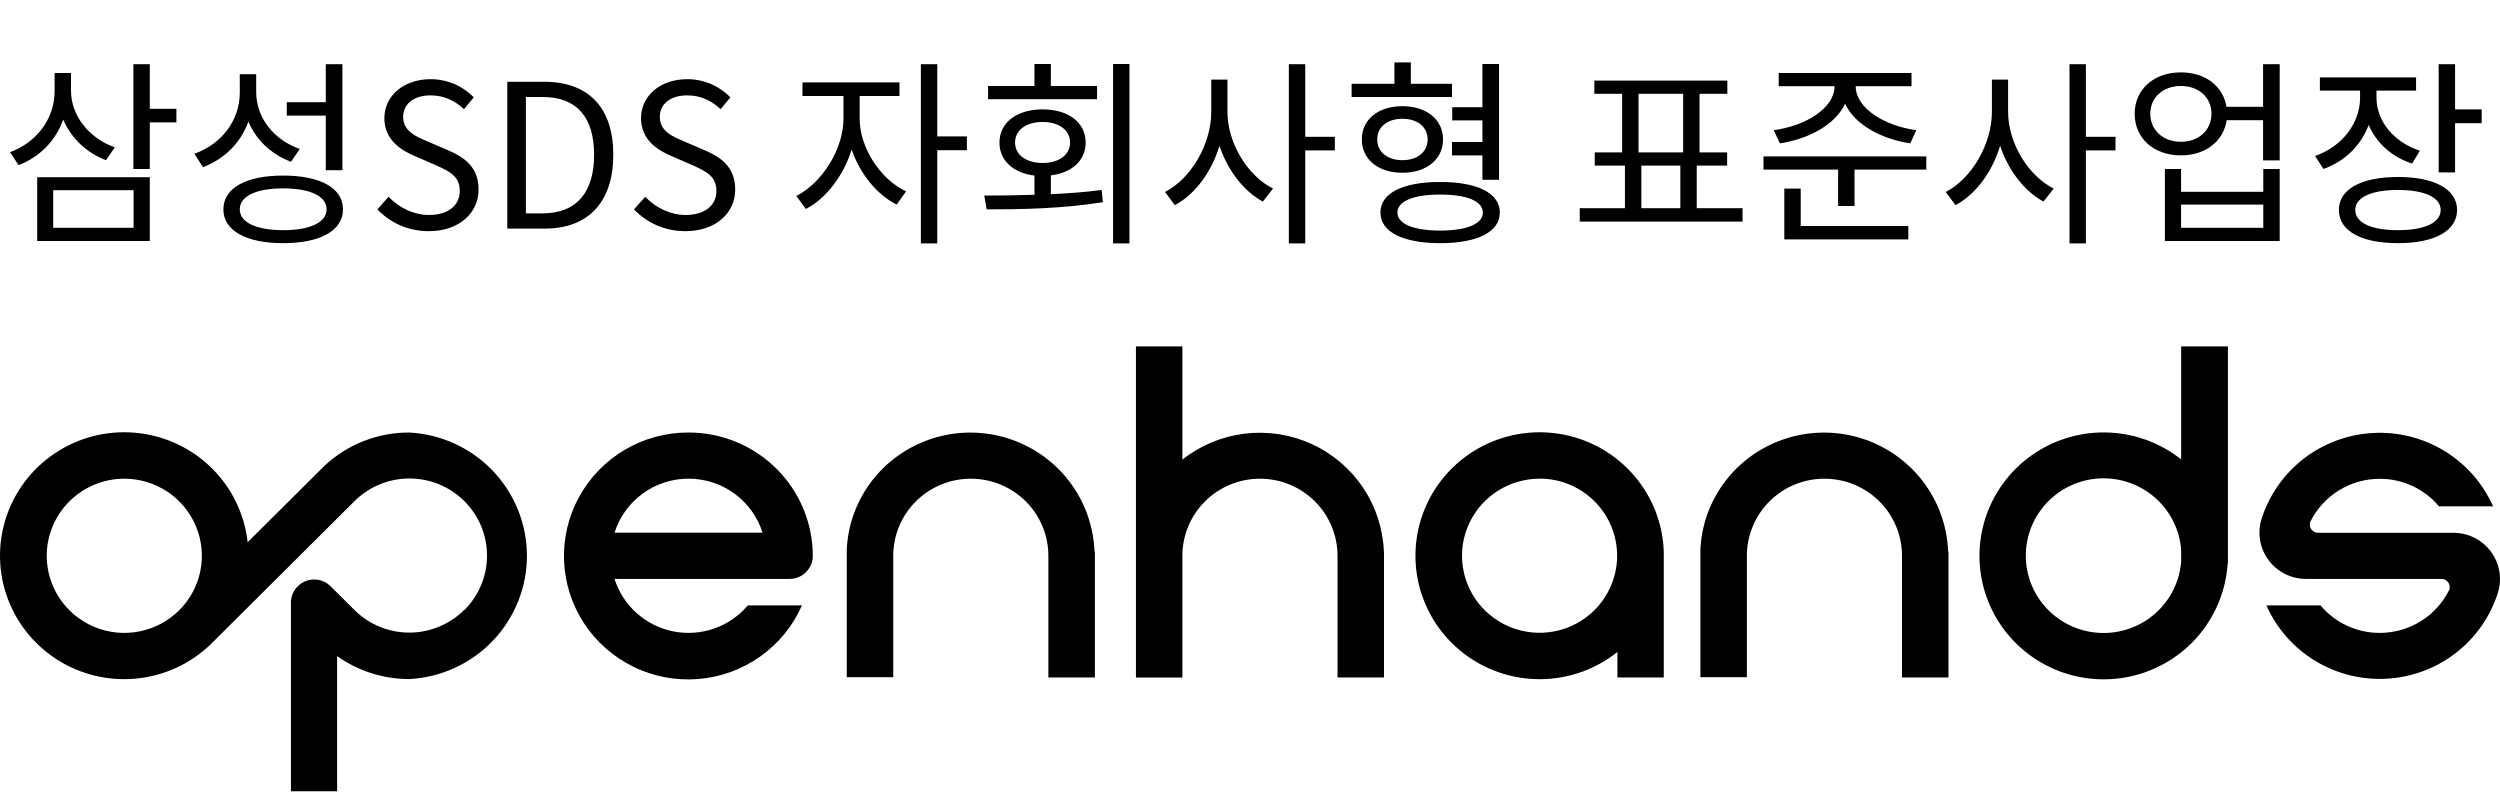<svg width="175" height="56" viewBox="0 0 175 56" fill="none" xmlns="http://www.w3.org/2000/svg">
<path d="M76.614 38.607C76.553 36.938 76.006 35.322 75.04 33.955C74.074 32.588 72.73 31.529 71.171 30.906C69.612 30.282 67.904 30.121 66.255 30.442C64.606 30.764 63.086 31.553 61.879 32.715C60.309 34.229 59.378 36.279 59.274 38.45V47.406H62.527V38.906C62.527 37.474 63.099 36.102 64.117 35.089C65.135 34.077 66.516 33.509 67.956 33.509C69.396 33.509 70.777 34.077 71.796 35.089C72.814 36.102 73.386 37.474 73.386 38.906V47.422H76.642V38.607H76.614Z" fill="black"/>
<path d="M28.653 30.276C26.433 30.268 24.295 31.112 22.686 32.633L17.335 37.955C17.121 36.017 16.253 34.208 14.874 32.821C13.494 31.435 11.683 30.553 9.735 30.32C7.787 30.086 5.818 30.514 4.146 31.535C2.474 32.555 1.198 34.107 0.526 35.939C-0.146 37.771 -0.175 39.776 0.444 41.626C1.063 43.477 2.293 45.065 3.935 46.132C5.577 47.199 7.534 47.684 9.487 47.505C11.441 47.328 13.276 46.498 14.696 45.152L22.326 37.559L24.812 35.084C25.828 34.069 27.208 33.497 28.648 33.494C30.089 33.49 31.471 34.056 32.492 35.066C33.513 36.076 34.088 37.448 34.092 38.88C34.095 40.311 33.526 41.686 32.51 42.7H32.49L32.47 42.72C31.454 43.721 30.082 44.283 28.651 44.283C27.221 44.283 25.848 43.721 24.832 42.72L23.148 41.047L23.081 40.988C22.792 40.722 22.416 40.572 22.022 40.564C21.629 40.556 21.247 40.691 20.947 40.945L20.762 41.125C20.514 41.411 20.375 41.774 20.366 42.151V55.388H23.599V45.929C25.073 46.972 26.836 47.534 28.645 47.536C30.869 47.42 32.964 46.461 34.497 44.855C36.03 43.249 36.885 41.12 36.885 38.906C36.885 36.692 36.03 34.563 34.497 32.957C32.964 31.351 30.869 30.391 28.645 30.276H28.653ZM8.705 33.509C9.779 33.509 10.828 33.827 11.72 34.42C12.613 35.014 13.308 35.857 13.718 36.843C14.129 37.829 14.236 38.914 14.026 39.961C13.816 41.008 13.298 41.969 12.539 42.724C11.779 43.478 10.812 43.992 9.759 44.2C8.706 44.408 7.614 44.301 6.622 43.892C5.63 43.483 4.783 42.791 4.186 41.904C3.59 41.017 3.271 39.973 3.271 38.906C3.272 37.474 3.845 36.101 4.864 35.089C5.883 34.077 7.264 33.509 8.705 33.509Z" fill="black"/>
<path d="M116.463 38.607C116.397 36.662 115.672 34.796 114.405 33.312C113.138 31.827 111.405 30.811 109.485 30.428C107.565 30.045 105.571 30.318 103.827 31.202C102.082 32.086 100.689 33.529 99.873 35.298C99.056 37.068 98.865 39.059 99.329 40.95C99.793 42.841 100.886 44.521 102.43 45.717C103.975 46.914 105.88 47.557 107.839 47.543C109.797 47.529 111.693 46.858 113.219 45.639V47.422H116.463V38.607ZM107.77 33.501C108.844 33.501 109.893 33.817 110.786 34.41C111.679 35.003 112.375 35.846 112.786 36.833C113.197 37.819 113.305 38.904 113.095 39.951C112.886 40.998 112.368 41.96 111.609 42.715C110.85 43.469 109.882 43.983 108.829 44.192C107.776 44.4 106.684 44.293 105.692 43.885C104.7 43.476 103.852 42.784 103.255 41.897C102.659 41.009 102.34 39.965 102.34 38.898C102.343 37.468 102.917 36.098 103.934 35.088C104.952 34.078 106.331 33.51 107.77 33.509V33.501Z" fill="black"/>
<path d="M152.681 32.157C151.16 30.951 149.276 30.286 147.33 30.27C145.384 30.253 143.489 30.887 141.948 32.068C140.407 33.249 139.309 34.91 138.83 36.785C138.351 38.66 138.519 40.641 139.307 42.41C140.095 44.178 141.457 45.633 143.175 46.541C144.893 47.45 146.869 47.758 148.784 47.419C150.7 47.079 152.446 46.11 153.742 44.667C155.038 43.224 155.809 41.39 155.933 39.46H155.953V24.25H152.681V32.157ZM152.681 39.31C152.573 40.706 151.925 42.006 150.874 42.937C149.823 43.868 148.45 44.359 147.043 44.305C145.636 44.252 144.304 43.658 143.328 42.65C142.351 41.641 141.806 40.296 141.806 38.896C141.806 37.496 142.351 36.151 143.328 35.143C144.304 34.134 145.636 33.541 147.043 33.487C148.45 33.434 149.823 33.924 150.874 34.855C151.925 35.786 152.573 37.086 152.681 38.482V39.31Z" fill="black"/>
<path d="M96.871 38.607C96.81 37.01 96.305 35.461 95.412 34.131C94.518 32.802 93.271 31.746 91.81 31.079C90.348 30.412 88.729 30.161 87.133 30.355C85.537 30.548 84.025 31.177 82.767 32.173V24.25H79.515V47.426H82.767V38.906C82.767 37.474 83.339 36.102 84.358 35.09C85.376 34.077 86.757 33.509 88.197 33.509C89.637 33.509 91.018 34.077 92.036 35.09C93.055 36.102 93.627 37.474 93.627 38.906V47.422H96.879V38.607H96.871Z" fill="black"/>
<path d="M136.368 38.607C136.307 36.938 135.76 35.322 134.794 33.955C133.828 32.588 132.484 31.529 130.925 30.906C129.366 30.282 127.658 30.121 126.009 30.442C124.36 30.764 122.84 31.553 121.632 32.715C120.063 34.229 119.132 36.279 119.028 38.45V47.406H122.281V38.906C122.281 37.474 122.853 36.102 123.871 35.089C124.889 34.077 126.27 33.509 127.71 33.509C129.15 33.509 130.531 34.077 131.55 35.089C132.568 36.102 133.14 37.474 133.14 38.906V47.422H136.392V38.607H136.368Z" fill="black"/>
<path d="M170.898 40.524C170.974 40.524 171.05 40.538 171.12 40.567C171.19 40.595 171.255 40.638 171.308 40.691C171.362 40.744 171.405 40.808 171.435 40.877C171.464 40.947 171.479 41.022 171.479 41.098C171.478 41.169 171.465 41.239 171.439 41.306C170.991 42.206 170.299 42.963 169.441 43.493C168.583 44.022 167.593 44.303 166.583 44.303C165.792 44.306 165.01 44.134 164.294 43.802C163.577 43.469 162.943 42.983 162.437 42.378H158.648C159.358 43.982 160.543 45.332 162.045 46.249C163.546 47.166 165.294 47.606 167.054 47.511C168.813 47.416 170.502 46.79 171.895 45.716C173.288 44.643 174.319 43.173 174.85 41.502C174.948 41.188 174.999 40.861 175 40.532C175 39.674 174.657 38.852 174.048 38.245C173.438 37.638 172.611 37.296 171.748 37.295H162.264C162.188 37.295 162.113 37.281 162.043 37.252C161.973 37.223 161.909 37.181 161.856 37.127C161.802 37.074 161.76 37.011 161.731 36.941C161.702 36.872 161.687 36.797 161.687 36.722C161.685 36.651 161.699 36.58 161.726 36.514C162.174 35.613 162.866 34.856 163.724 34.326C164.582 33.796 165.573 33.516 166.583 33.517C167.373 33.514 168.154 33.685 168.87 34.018C169.586 34.351 170.219 34.837 170.724 35.441H174.514C173.804 33.838 172.619 32.488 171.117 31.571C169.615 30.654 167.868 30.213 166.108 30.309C164.348 30.404 162.659 31.03 161.266 32.103C159.874 33.177 158.843 34.647 158.312 36.317C158.159 36.802 158.122 37.316 158.206 37.817C158.29 38.318 158.491 38.793 158.793 39.203C159.096 39.612 159.491 39.945 159.947 40.175C160.403 40.405 160.907 40.524 161.418 40.524H170.898Z" fill="black"/>
<path d="M48.198 30.276C46.63 30.271 45.089 30.688 43.74 31.482C42.39 32.277 41.282 33.42 40.533 34.789C39.784 36.159 39.421 37.705 39.484 39.262C39.547 40.82 40.032 42.332 40.888 43.638C41.745 44.944 42.941 45.995 44.35 46.68C45.759 47.365 47.328 47.659 48.891 47.53C50.454 47.401 51.952 46.854 53.228 45.947C54.504 45.04 55.509 43.807 56.137 42.378H52.347C51.721 43.119 50.907 43.678 49.989 43.998C49.071 44.318 48.084 44.387 47.13 44.197C46.176 44.008 45.291 43.567 44.568 42.92C43.844 42.274 43.309 41.447 43.017 40.524H55.268C55.699 40.524 56.114 40.354 56.419 40.05C56.724 39.747 56.896 39.335 56.896 38.906C56.892 36.615 55.975 34.42 54.344 32.801C52.713 31.183 50.502 30.275 48.198 30.276ZM43.017 37.288C43.363 36.191 44.053 35.233 44.984 34.553C45.916 33.873 47.042 33.506 48.198 33.506C49.354 33.506 50.48 33.873 51.412 34.553C52.343 35.233 53.033 36.191 53.379 37.288H43.017Z" fill="black"/>
<path d="M8.036 10.316C6.216 9.672 4.97 8.076 4.97 6.354V5.108H3.822V6.382C3.822 8.286 2.59 9.966 0.7 10.652L1.302 11.562C2.786 10.988 3.906 9.84 4.424 8.37C4.984 9.672 6.048 10.694 7.42 11.212L8.036 10.316ZM3.724 13.312H9.352V15.944H3.724V13.312ZM2.604 16.868H10.486V12.402H2.604V16.868ZM12.348 7.614H10.486V4.492H9.338V11.828H10.486V8.566H12.348V7.614ZM22.805 11.912H23.967V4.492H22.805V7.152H20.075V8.09H22.805V11.912ZM20.985 10.428C19.151 9.784 17.933 8.23 17.933 6.438V5.192H16.785V6.48C16.785 8.398 15.539 10.078 13.607 10.764L14.209 11.702C15.721 11.128 16.855 9.994 17.387 8.51C17.933 9.812 18.997 10.806 20.369 11.324L20.985 10.428ZM19.823 16.112C17.933 16.112 16.785 15.566 16.785 14.656C16.785 13.732 17.933 13.186 19.823 13.186C21.713 13.186 22.861 13.732 22.861 14.656C22.861 15.566 21.713 16.112 19.823 16.112ZM19.823 12.29C17.247 12.29 15.637 13.144 15.637 14.656C15.637 16.154 17.247 17.022 19.823 17.022C22.399 17.022 24.009 16.154 24.009 14.656C24.009 13.144 22.399 12.29 19.823 12.29ZM30.014 16.182C32.156 16.182 33.5 14.894 33.5 13.27C33.5 11.744 32.576 11.044 31.386 10.526L29.916 9.896C29.118 9.56 28.222 9.182 28.222 8.188C28.222 7.264 28.978 6.676 30.14 6.676C31.092 6.676 31.848 7.054 32.478 7.642L33.164 6.816C32.436 6.06 31.358 5.542 30.14 5.542C28.278 5.542 26.906 6.69 26.906 8.272C26.906 9.77 28.04 10.498 28.992 10.904L30.476 11.548C31.442 11.982 32.184 12.318 32.184 13.368C32.184 14.376 31.372 15.048 30.028 15.048C28.964 15.048 27.928 14.544 27.2 13.774L26.416 14.656C27.312 15.594 28.558 16.182 30.014 16.182ZM35.511 16H38.143C41.237 16 42.931 14.082 42.931 10.834C42.931 7.572 41.237 5.724 38.087 5.724H35.511V16ZM36.813 14.936V6.788H37.975C40.397 6.788 41.587 8.23 41.587 10.834C41.587 13.424 40.397 14.936 37.975 14.936H36.813ZM47.979 16.182C50.121 16.182 51.465 14.894 51.465 13.27C51.465 11.744 50.541 11.044 49.351 10.526L47.881 9.896C47.083 9.56 46.187 9.182 46.187 8.188C46.187 7.264 46.943 6.676 48.105 6.676C49.057 6.676 49.813 7.054 50.443 7.642L51.129 6.816C50.401 6.06 49.323 5.542 48.105 5.542C46.243 5.542 44.871 6.69 44.871 8.272C44.871 9.77 46.005 10.498 46.957 10.904L48.441 11.548C49.407 11.982 50.149 12.318 50.149 13.368C50.149 14.376 49.337 15.048 47.993 15.048C46.929 15.048 45.893 14.544 45.165 13.774L44.381 14.656C45.277 15.594 46.523 16.182 47.979 16.182ZM60.177 6.718H62.963V5.766H56.173V6.718H59.043V8.314C59.043 10.442 57.531 12.822 55.739 13.718L56.411 14.628C57.825 13.9 59.043 12.304 59.617 10.47C60.191 12.15 61.367 13.62 62.767 14.32L63.425 13.396C61.605 12.542 60.177 10.316 60.177 8.314V6.718ZM67.681 9.546H65.609V4.492H64.461V17.036H65.609V10.512H67.681V9.546ZM76.794 6.018H73.56V4.478H72.412V6.018H69.164V6.942H76.794V6.018ZM71.054 9.98C71.054 9.098 71.838 8.538 72.986 8.538C74.12 8.538 74.904 9.098 74.904 9.98C74.904 10.848 74.12 11.408 72.986 11.408C71.838 11.408 71.054 10.848 71.054 9.98ZM73.56 12.276C75.044 12.094 75.996 11.226 75.996 9.98C75.996 8.566 74.778 7.656 72.986 7.656C71.194 7.656 69.962 8.566 69.962 9.98C69.962 11.24 70.928 12.108 72.412 12.29V13.634C71.166 13.676 69.962 13.69 68.898 13.69L69.066 14.656C71.376 14.656 74.4 14.614 77.2 14.152L77.116 13.298C75.968 13.452 74.75 13.536 73.56 13.592V12.276ZM77.914 4.478V17.036H79.062V4.478H77.914ZM85.921 5.57H84.787V7.824C84.787 10.106 83.359 12.514 81.553 13.438L82.239 14.362C83.653 13.606 84.815 12.038 85.361 10.204C85.935 11.926 87.069 13.396 88.399 14.11L89.113 13.2C87.349 12.318 85.921 10.036 85.921 7.824V5.57ZM93.439 9.574H91.367V4.492H90.219V17.036H91.367V10.526H93.439V9.574ZM103.77 9.938H101.642V10.876H103.77V12.584H104.932V4.478H103.77V7.502H101.656V8.426H103.77V9.938ZM101.642 5.864H98.758V4.366H97.61V5.864H94.614V6.788H101.642V5.864ZM96.406 9.756C96.406 8.888 97.12 8.314 98.17 8.314C99.22 8.314 99.934 8.888 99.934 9.756C99.934 10.638 99.22 11.212 98.17 11.212C97.12 11.212 96.406 10.638 96.406 9.756ZM101.012 9.756C101.012 8.356 99.836 7.432 98.17 7.432C96.49 7.432 95.328 8.356 95.328 9.756C95.328 11.17 96.49 12.094 98.17 12.094C99.836 12.094 101.012 11.17 101.012 9.756ZM100.816 16.14C98.968 16.14 97.82 15.678 97.82 14.88C97.82 14.068 98.968 13.62 100.816 13.62C102.664 13.62 103.798 14.068 103.798 14.88C103.798 15.678 102.664 16.14 100.816 16.14ZM100.816 12.738C98.212 12.738 96.63 13.508 96.63 14.88C96.63 16.238 98.212 17.022 100.816 17.022C103.406 17.022 104.988 16.238 104.988 14.88C104.988 13.508 103.406 12.738 100.816 12.738ZM114.894 11.59H117.624V14.572H114.894V11.59ZM114.698 6.564H117.82V10.666H114.698V6.564ZM118.772 14.572V11.59H120.9V10.666H118.968V6.564H120.914V5.64H111.604V6.564H113.55V10.666H111.632V11.59H113.746V14.572H110.582V15.51H121.978V14.572H118.772ZM124.594 10.036C126.624 9.728 128.472 8.72 129.158 7.264C129.83 8.72 131.678 9.728 133.722 10.036L134.142 9.112C131.93 8.818 129.9 7.572 129.9 6.046V6.032H133.806V5.108H124.51V6.032H128.416V6.046C128.416 7.572 126.386 8.818 124.16 9.112L124.594 10.036ZM126.05 13.2H124.902V16.756H133.582V15.818H126.05V13.2ZM123.446 10.946V11.87H128.668V14.418H129.816V11.87H134.842V10.946H123.446ZM140.567 5.57H139.433V7.824C139.433 10.106 138.005 12.514 136.199 13.438L136.885 14.362C138.299 13.606 139.461 12.038 140.007 10.204C140.581 11.926 141.715 13.396 143.045 14.11L143.759 13.2C141.995 12.318 140.567 10.036 140.567 7.824V5.57ZM148.085 9.574H146.013V4.492H144.865V17.036H146.013V10.526H148.085V9.574ZM158.43 15.944H152.676V14.32H158.43V15.944ZM158.43 13.424H152.676V11.828H151.542V16.868H159.578V11.828H158.43V13.424ZM152.662 9.924C151.416 9.924 150.52 9.112 150.52 7.964C150.52 6.816 151.416 6.018 152.662 6.018C153.908 6.018 154.804 6.816 154.804 7.964C154.804 9.112 153.908 9.924 152.662 9.924ZM158.416 4.492V7.474H155.854C155.616 6.018 154.356 5.066 152.662 5.066C150.786 5.066 149.428 6.242 149.428 7.964C149.428 9.7 150.786 10.876 152.662 10.876C154.384 10.876 155.644 9.896 155.868 8.412H158.416V11.226H159.578V4.492H158.416ZM169.391 10.554C167.543 9.938 166.353 8.468 166.353 6.83V6.34H169.125V5.416H162.391V6.34H165.205V6.83C165.205 8.636 163.945 10.26 162.055 10.918L162.643 11.828C164.141 11.296 165.275 10.176 165.807 8.748C166.339 9.994 167.417 10.988 168.845 11.45L169.391 10.554ZM167.865 16.112C165.989 16.112 164.869 15.594 164.869 14.698C164.869 13.816 165.989 13.298 167.865 13.298C169.713 13.298 170.847 13.816 170.847 14.698C170.847 15.594 169.713 16.112 167.865 16.112ZM167.865 12.388C165.289 12.388 163.721 13.242 163.721 14.698C163.721 16.168 165.289 17.022 167.865 17.022C170.413 17.022 171.995 16.168 171.995 14.698C171.995 13.242 170.413 12.388 167.865 12.388ZM171.855 7.656V4.492H170.707V12.066H171.855V8.622H173.717V7.656H171.855Z" fill="black"/>
</svg>

